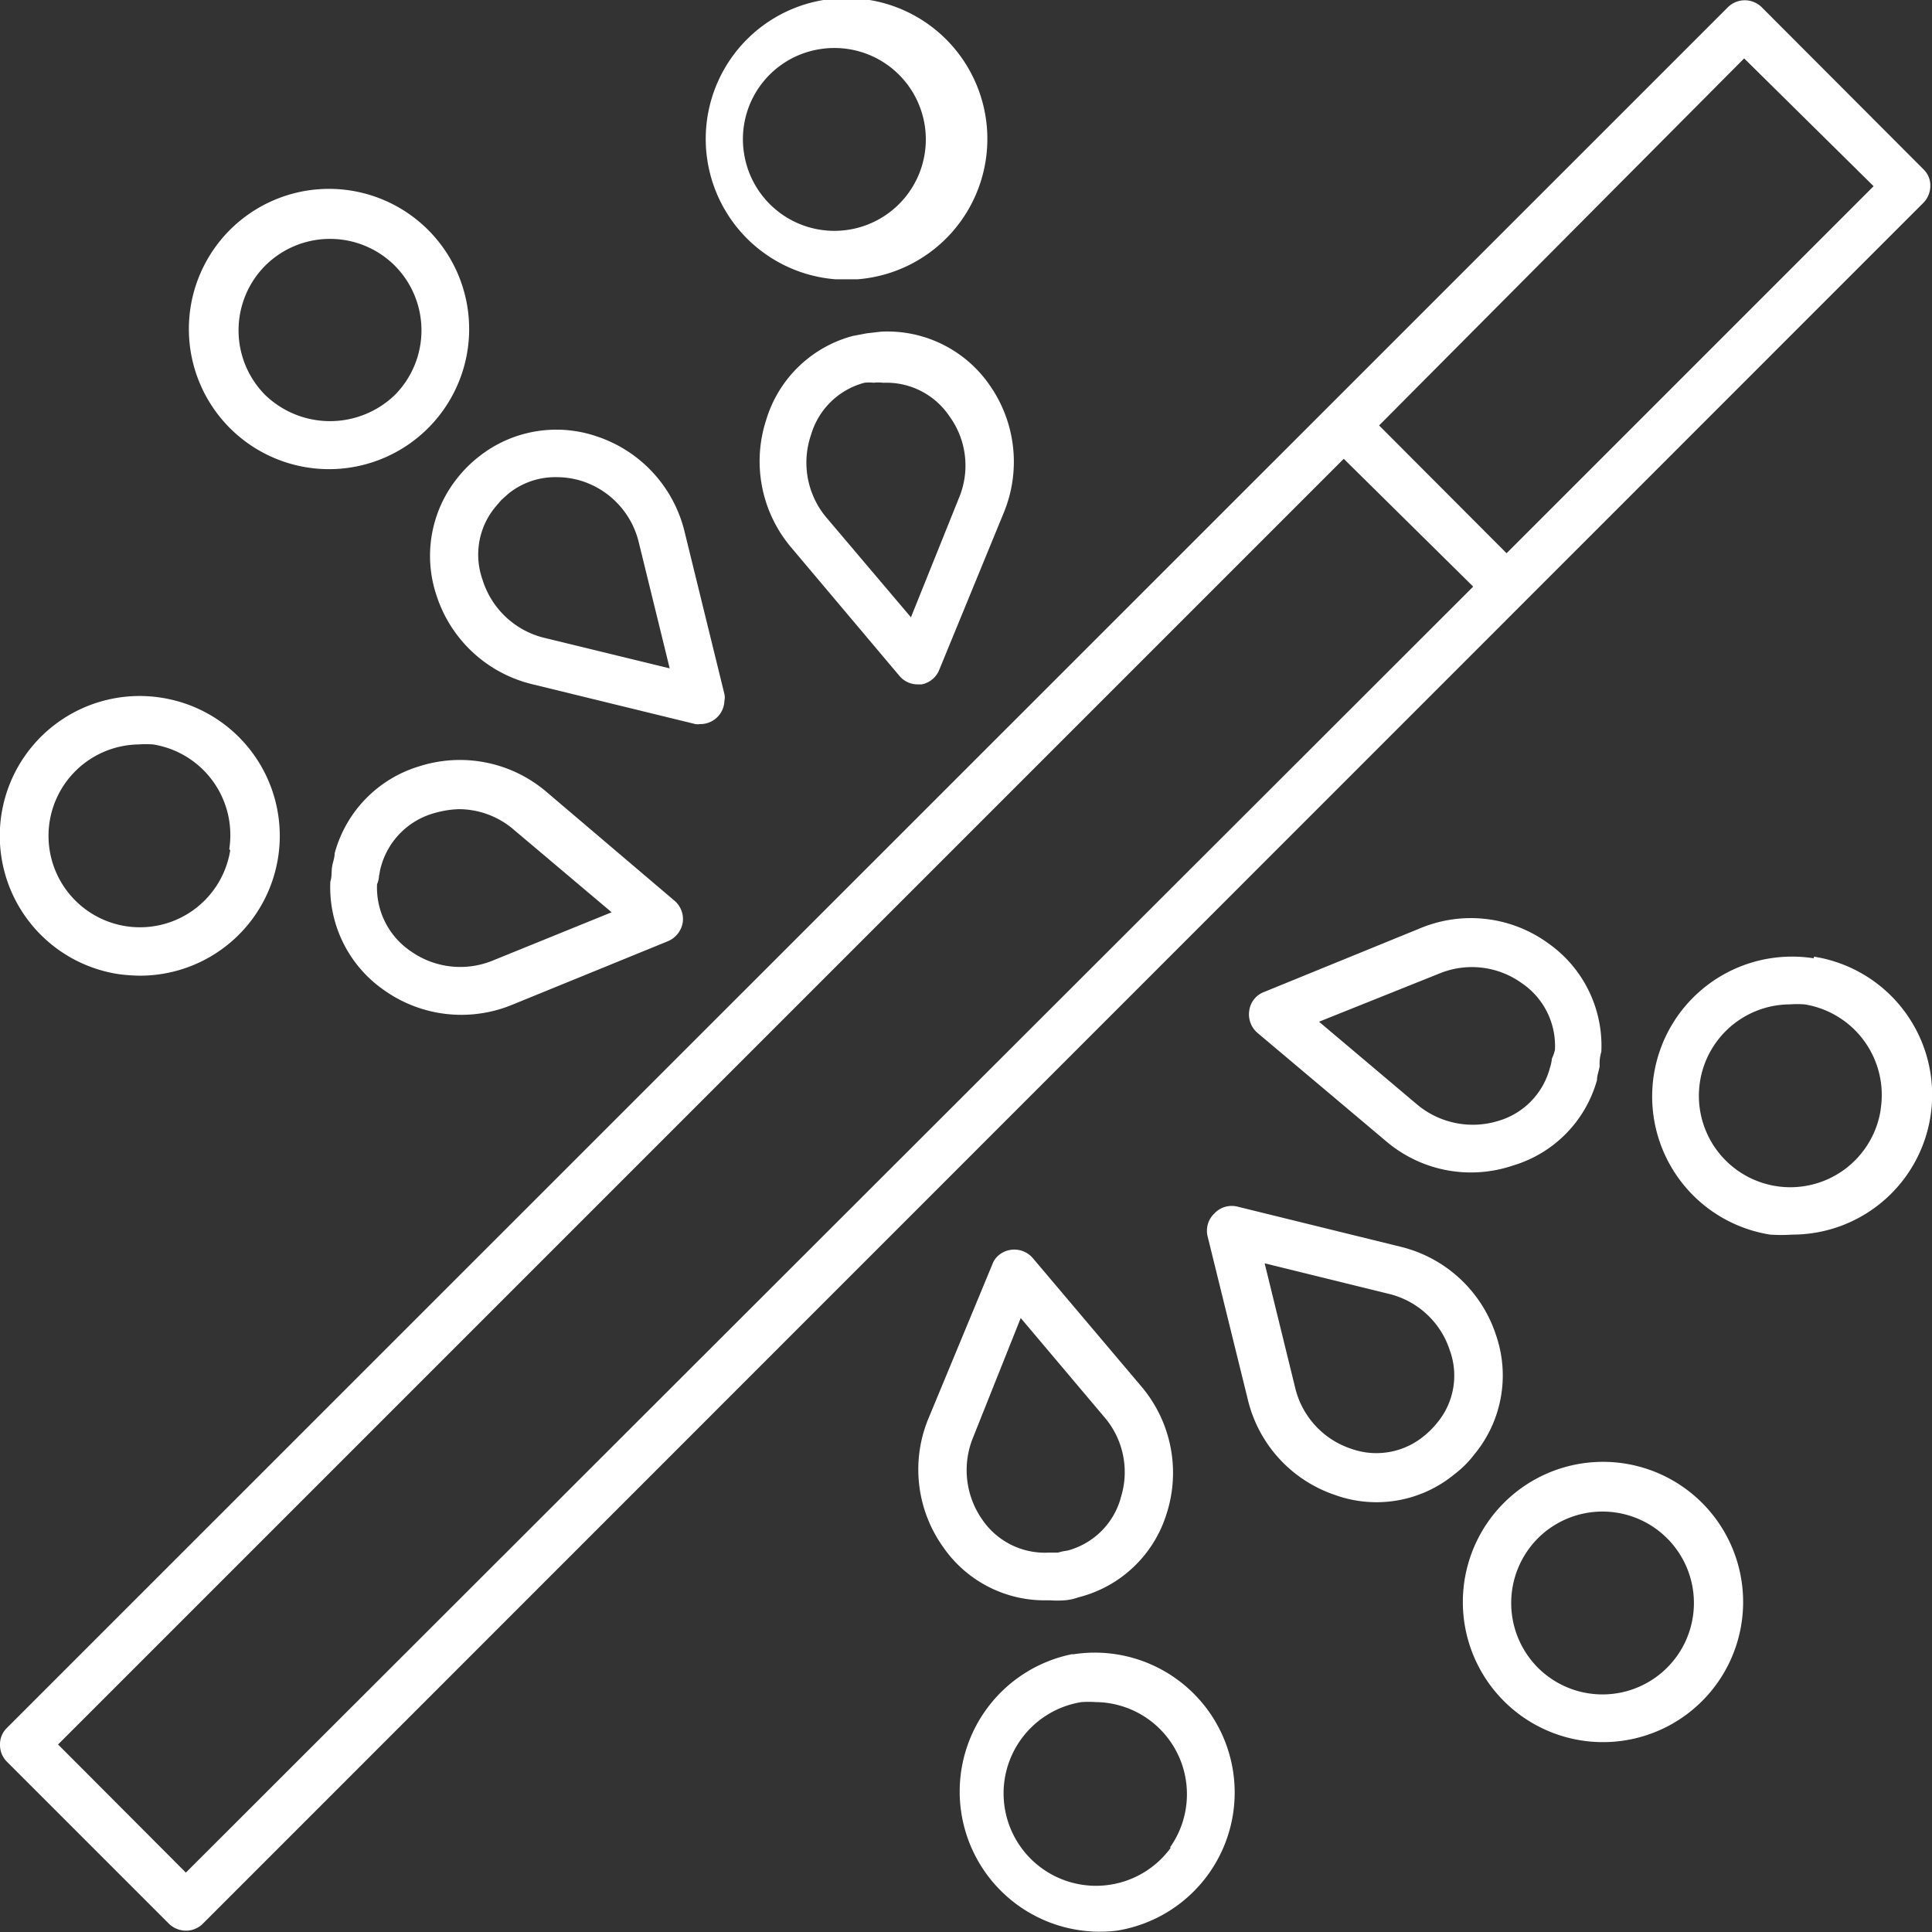 <svg id="Layer_1" data-name="Layer 1" xmlns="http://www.w3.org/2000/svg" viewBox="0 0 57.9 57.91"><rect x="0" y="0" width="57.9" height="57.91" fill="#333333" stroke="none"/><defs><style>.cls-1{fill:#fff;}</style></defs><path class="cls-1" d="M5.91,58.28a.74.74,0,0,0,.51.21.71.71,0,0,0,.51-.21L58.48,6.72a.73.73,0,0,0,.22-.52.67.67,0,0,0-.21-.5L53.64.84a.72.72,0,0,0-1,0L1.06,52.41a.69.69,0,0,0-.21.51.71.71,0,0,0,.21.51ZM53.12,2.38,57,6.21l-11,11-3.82-3.83Zm-12,12L45,18.21,6.42,56.75,2.59,52.91Z" transform="translate(-0.85 -0.63)"/><path class="cls-1" d="M13.68,13.46a4.2,4.2,0,1,0-3,1.23A4.2,4.2,0,0,0,13.68,13.46ZM8.8,8.59a2.75,2.75,0,0,1,3.88,0h0a2.75,2.75,0,0,1,0,3.88h0a2.8,2.8,0,0,1-3.88,0,2.75,2.75,0,0,1,0-3.88Z" transform="translate(-0.85 -0.63)"/><path class="cls-1" d="M21.82,22.33a.72.72,0,0,0,.74-.7.46.46,0,0,0,0-.2l-1.2-4.89a4,4,0,0,0-2.62-2.83,3.74,3.74,0,0,0-3.57.63,3.78,3.78,0,0,0-.6.6,3.73,3.73,0,0,0-.63,3.56,4,4,0,0,0,2.84,2.63l4.91,1.2A.38.38,0,0,0,21.82,22.33Zm-4.72-2.6A2.58,2.58,0,0,1,15.31,18a2.24,2.24,0,0,1,.38-2.17l.18-.21.21-.19a2.24,2.24,0,0,1,1.45-.5,2.53,2.53,0,0,1,.77.12A2.56,2.56,0,0,1,20,16.91l.92,3.75Z" transform="translate(-0.85 -0.63)"/><path class="cls-1" d="M5.69,21.54a4.19,4.19,0,0,0-1.31,8.28,5,5,0,0,0,.67.05,4.19,4.19,0,0,0,.64-8.33Zm2.06,4.57A2.74,2.74,0,1,1,5,22.94a3.23,3.23,0,0,1,.44,0,2.75,2.75,0,0,1,2.28,3.14Z" transform="translate(-0.85 -0.63)"/><path class="cls-1" d="M12.34,30.29a4,4,0,0,0,3.84.46l4.68-1.91a.74.74,0,0,0,.45-.56.72.72,0,0,0-.25-.66l-3.87-3.29a4,4,0,0,0-3.79-.73,3.74,3.74,0,0,0-2.52,2.6c0,.14-.06.28-.08.42s0,.28-.05.43A3.75,3.75,0,0,0,12.34,30.29Zm-.12-3.45a1.57,1.57,0,0,1,.06-.28A2.29,2.29,0,0,1,13.86,25a3,3,0,0,1,.73-.12,2.53,2.53,0,0,1,1.64.6l2.95,2.49-3.57,1.45a2.57,2.57,0,0,1-2.46-.29,2.3,2.3,0,0,1-1-2,.76.76,0,0,0,.06-.27Z" transform="translate(-0.85 -0.63)"/><path class="cls-1" d="M25.89,9c.22,0,.44,0,.66,0a4.22,4.22,0,1,0-.66,0Zm-.45-6.9a2.74,2.74,0,1,1-2.29,3.14,2.73,2.73,0,0,1,2.29-3.14Z" transform="translate(-0.85 -0.63)"/><path class="cls-1" d="M27.8,20.88a.71.71,0,0,0,.56.26h.11A.71.71,0,0,0,29,20.7L30.93,16a4,4,0,0,0-.43-3.84,3.72,3.72,0,0,0-3.25-1.59l-.43.05-.42.08a3.71,3.71,0,0,0-2.59,2.52A4,4,0,0,0,24.53,17Zm-2.64-7.23a2.27,2.27,0,0,1,1.6-1.55,1.28,1.28,0,0,1,.27,0,1.31,1.31,0,0,1,.28,0h.13a2.27,2.27,0,0,1,1.86,1,2.51,2.51,0,0,1,.29,2.45l-1.44,3.58-2.5-2.95A2.56,2.56,0,0,1,25.16,13.65Z" transform="translate(-0.85 -0.63)"/><path class="cls-1" d="M44.69,48.67a4.2,4.2,0,1,0,1.23-3A4.2,4.2,0,0,0,44.69,48.67Zm2.25-1.94a2.74,2.74,0,1,1,0,3.88,2.75,2.75,0,0,1,0-3.88Z" transform="translate(-0.85 -0.63)"/><path class="cls-1" d="M37.24,37a.71.71,0,0,0-.2.68l1.21,4.91a4,4,0,0,0,2.63,2.85,3.67,3.67,0,0,0,3.56-.63,3.1,3.1,0,0,0,.6-.6,3.71,3.71,0,0,0,.64-3.58A4,4,0,0,0,42.85,38l-4.92-1.21A.71.71,0,0,0,37.24,37Zm5.25,2.41a2.55,2.55,0,0,1,1.81,1.69,2.21,2.21,0,0,1-.38,2.17,2.52,2.52,0,0,1-.4.4,2.24,2.24,0,0,1-2.17.38,2.55,2.55,0,0,1-1.68-1.81l-.92-3.75Z" transform="translate(-0.85 -0.63)"/><path class="cls-1" d="M55.21,29.35a4.19,4.19,0,0,0-1.31,8.28,4.89,4.89,0,0,0,.66,0,4.19,4.19,0,0,0,.65-8.33Zm2,4.55a2.74,2.74,0,1,1-2.72-3.17,3.23,3.23,0,0,1,.44,0,2.75,2.75,0,0,1,2.28,3.15Z" transform="translate(-0.85 -0.63)"/><path class="cls-1" d="M47.25,28.9a3.94,3.94,0,0,0-3.84-.45l-4.68,1.91a.69.69,0,0,0-.44.55.73.73,0,0,0,.24.67l3.87,3.26a3.92,3.92,0,0,0,3.79.72A3.71,3.71,0,0,0,48.71,33c0-.14.06-.28.08-.42a1.24,1.24,0,0,1,.05-.43A3.75,3.75,0,0,0,47.25,28.9Zm.11,3.45a1.27,1.27,0,0,1-.06.28,2.25,2.25,0,0,1-1.54,1.59,2.6,2.6,0,0,1-2.43-.48l-2.95-2.49L44,29.8a2.56,2.56,0,0,1,2.45.29,2.27,2.27,0,0,1,1,2A1.11,1.11,0,0,1,47.36,32.35Z" transform="translate(-0.85 -0.63)"/><path class="cls-1" d="M33,50.2a4.2,4.2,0,0,0,1.32,8.29h0A4.19,4.19,0,0,0,33,50.21ZM35.94,56a2.77,2.77,0,1,1-2.68-4.36,3.08,3.08,0,0,1,.43,0A2.76,2.76,0,0,1,35.91,56Z" transform="translate(-0.85 -0.63)"/><path class="cls-1" d="M31.79,38.32a.73.73,0,0,0-1-.08.63.63,0,0,0-.2.28L28.65,43.2A4,4,0,0,0,29.12,47a3.69,3.69,0,0,0,3,1.59h.2a3,3,0,0,0,.43,0,1.58,1.58,0,0,0,.42-.09A3.71,3.71,0,0,0,35.81,46a4,4,0,0,0-.73-3.79Zm2.64,7.23a2.26,2.26,0,0,1-1.59,1.55,1.57,1.57,0,0,0-.28.06h-.28a2.27,2.27,0,0,1-2-1A2.58,2.58,0,0,1,30,43.74l1.44-3.61,2.49,2.95a2.53,2.53,0,0,1,.5,2.46Z" transform="translate(-0.85 -0.63)"/></svg>